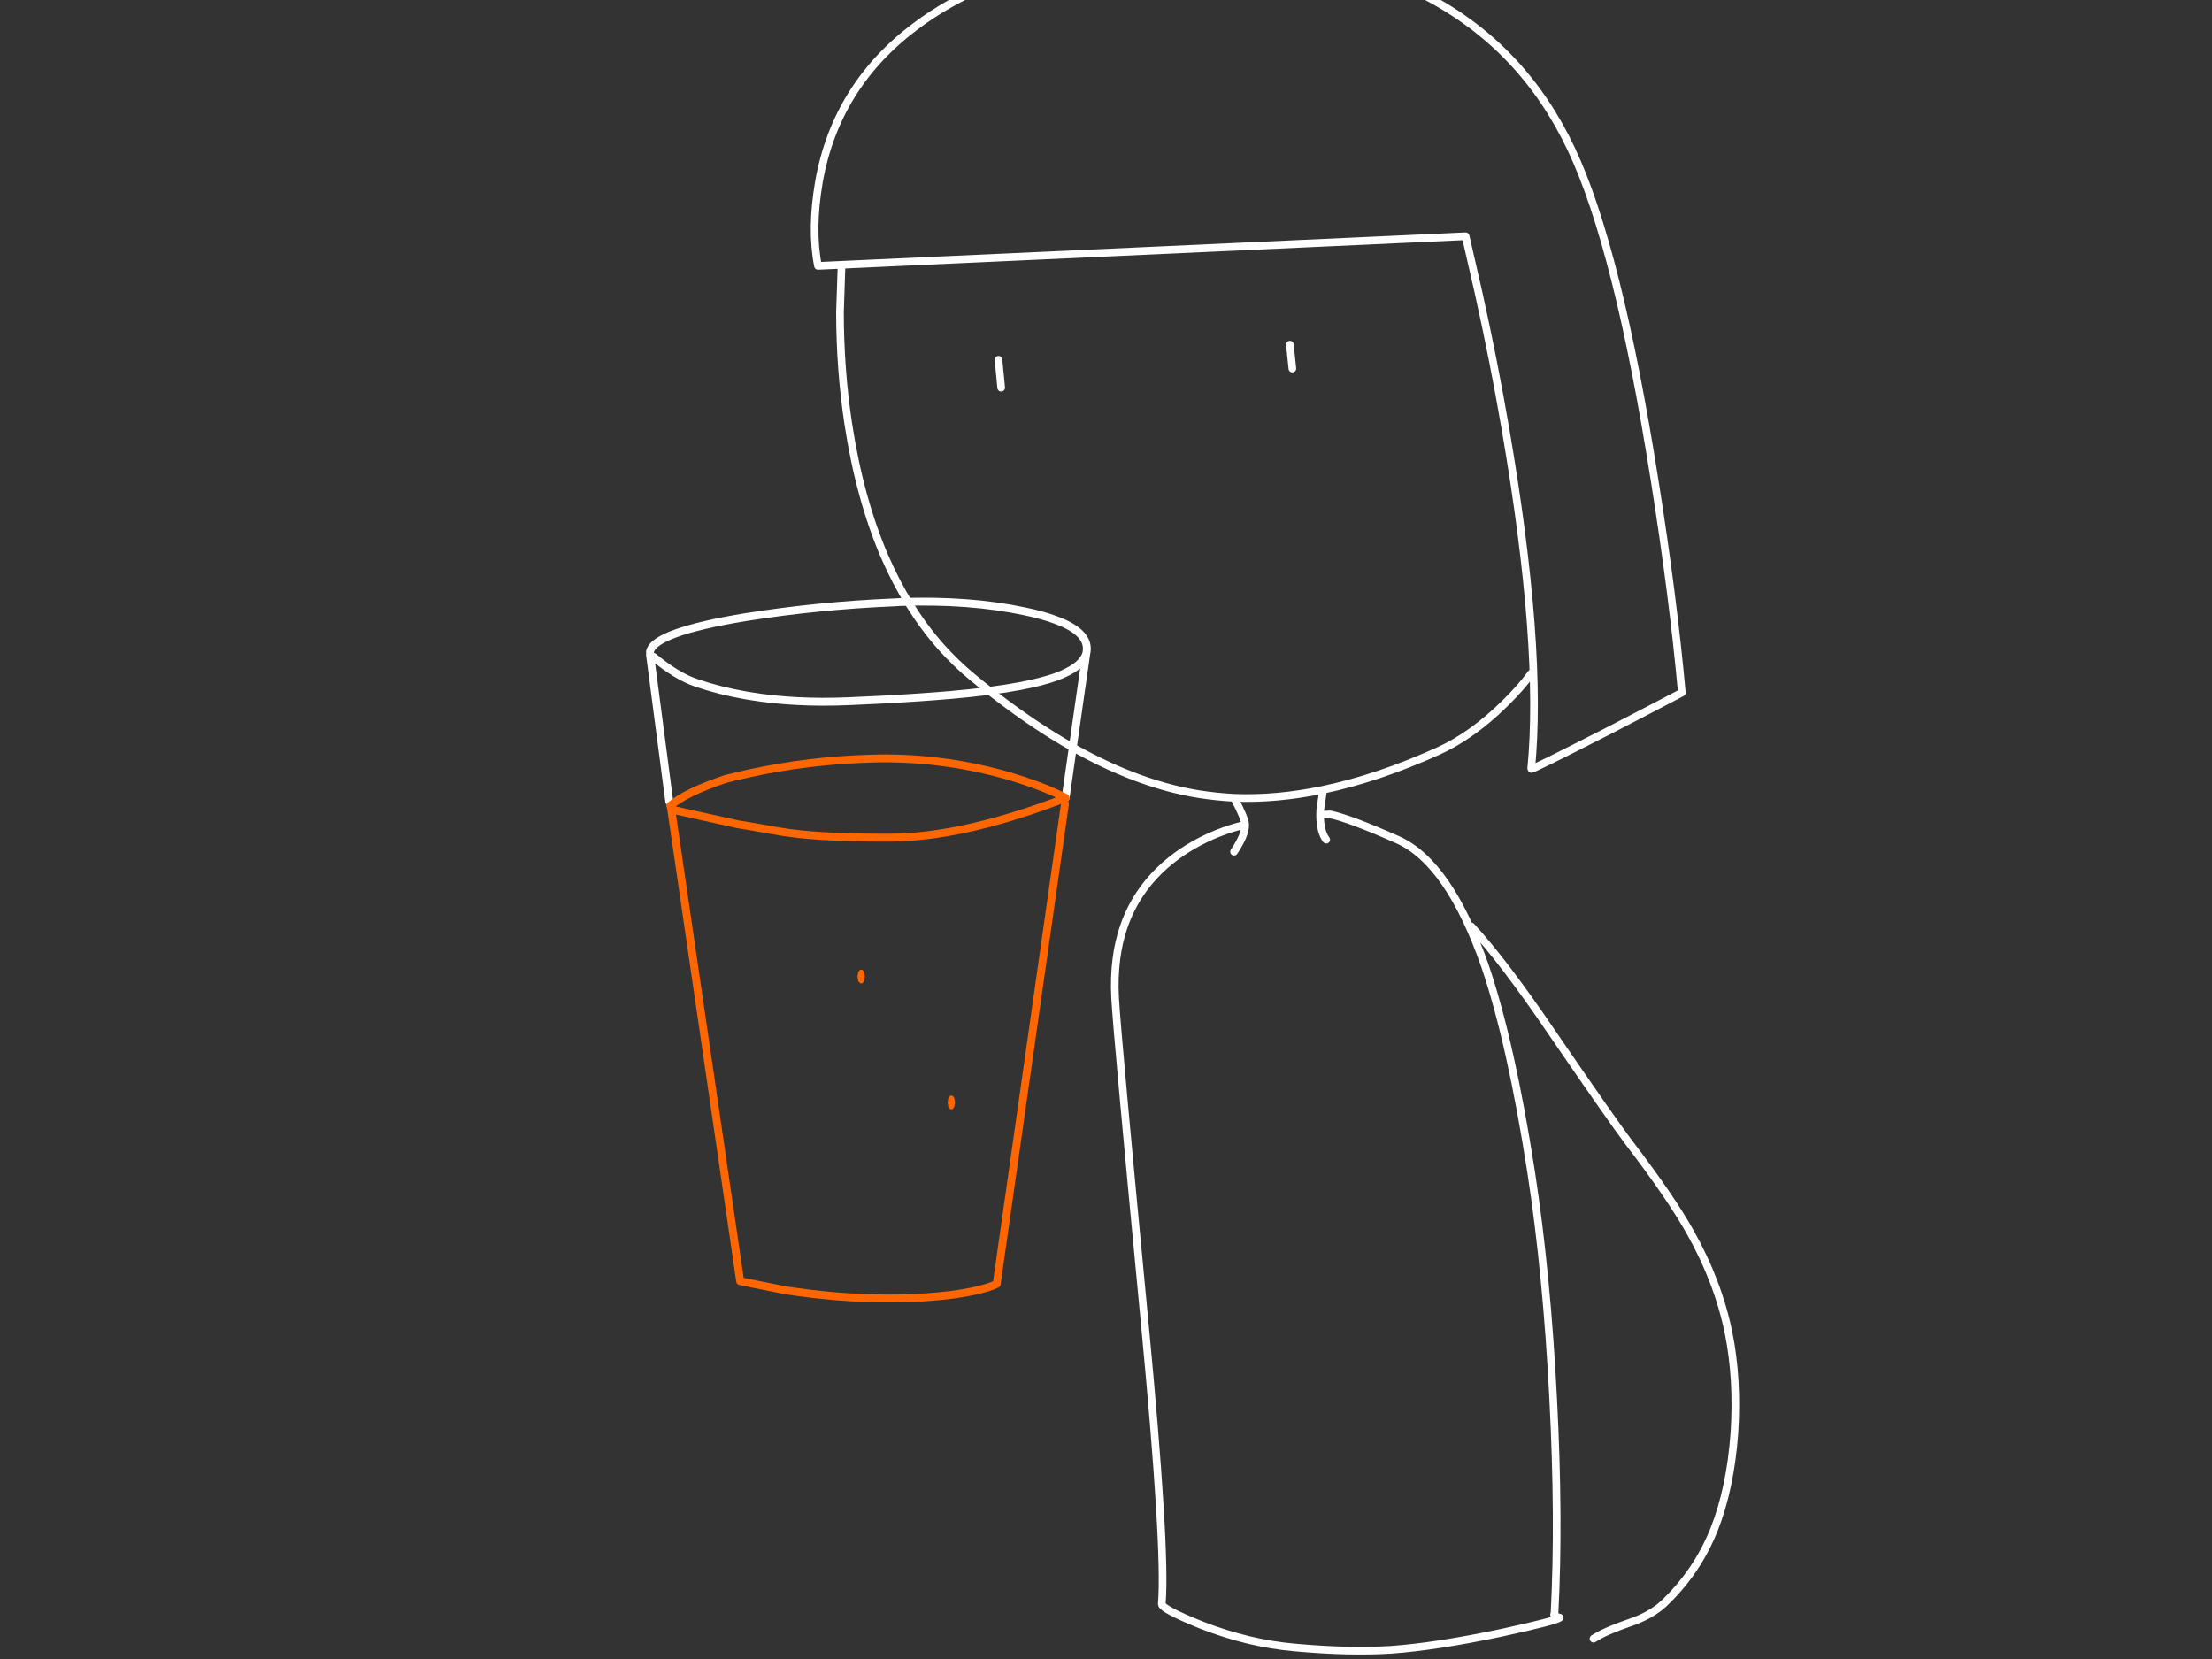 <?xml version="1.0" encoding="utf-8"?>
<svg id="EdithAnim04" image-rendering="auto" baseProfile="basic" version="1.1" x="0px" y="0px" width="800" height="600" xmlns="http://www.w3.org/2000/svg" xmlns:xlink="http://www.w3.org/1999/xlink">
  <rect width="100%" height="100%" fill="#333333" stroke="none"/>
  <defs>
    <g id="BeerBubblef17r1" overflow="visible"/>
    <path id="Layer3_0_1_STROKES" stroke="#F60" stroke-width="2" stroke-linejoin="round" stroke-linecap="round" fill="none" d="M1.55 -.05Q1.55 .25 .95 .45 .906 .469 .85 .5 .333 .7 -.45 .7 -1.25 .7 -1.85 .45 -2.45 .25 -2.45 -.05 -2.45 -.35 -1.85 -.6 -1.25 -.8 -.45 -.8 .4 -.8 .95 -.6 1.55 -.35 1.55 -.05Z"/>
    <path id="Layer2_0_1_STROKES" stroke="#FFF" stroke-width="2" stroke-linejoin="round" stroke-linecap="round" fill="none" d="M47 -156.55L-122.35 -148.8Q-124.25 -158.25 -122.1 -170.8 -117.65 -195.9 -96.8 -211.5 -63 -236.85 2 -229.85 20.65 -227.75 36.7 -219.3 62.05 -206.05 74.65 -179.3 86.8 -153.65 96.4 -92.9 101.25 -62.45 103.55 -37.2 93.75 -32.05 83.85 -26.95 64.15 -16.9 64.15 -17.25 67.25 -49.1 57.45 -106 54.4 -123.8 50.35 -141.95L47 -156.55ZM1.05 -128.2L1.7 -121.95M-116.2 -148.8L-116.6 -136.75Q-116.6 -121.85 -114.45 -107.6 -111.45 -87.95 -104.95 -72.85 -99.05 -59.25 -90.35 -49.35 -86.4 -44.9 -81.85 -41.15 -71.15 -32.3 -60.9 -25.95 -40.9 -13.55 -22.7 -10.65 -18.2 -9.95 -13.55 -9.7 -2.45 -9.25 9.75 -11.8 24.05 -14.8 39.8 -21.9 48.75 -25.95 57.35 -34.45 61.65 -38.7 64.15 -42.2M-13.55 4.4Q-10.55 -.1 -10.65 -2.6 -12.9 -2.2 -16.25 -1 -22.95 1.45 -28.5 5.45 -42.1 15.45 -44.3 32.3 -44.95 37.2 -44.65 42.7 -44.1 52.55 -36.95 127.3 -31.25 186.85 -32.45 201.1 -32.5 202.45 -22.05 206.65 -9.75 211.45 2.3 212.5 16.55 213.8 27.6 213.1 39.35 212.25 56.4 208.65 70.9 205.5 71.6 204.7 69.7 204.25 70.25 203.65 71.55 179.1 69.9 147.4 68.25 114.9 64.15 88.25 58.9 54.45 52.15 34.5 42.7 7.25 29.2 1.25 16.65 -4.3 11.6 -5.35L8.95 -5.25Q8.95 -.85 10.55 1.25M9.75 -11.8L9 -6.7Q8.95 -5.95 8.95 -5.25M-75.15 -124.25L-74.45 -116.95M-13.55 -9.7Q-10.7 -4.35 -10.65 -2.75 -10.65 -2.7 -10.65 -2.6M48.45 23.9Q56.9 33.05 69.45 51.5 85.3 74.65 89.7 80.45 100.6 94.7 105.75 103.9 113.05 116.85 115.8 130.35 118.2 142.4 117.3 156.35 116.25 170.85 112 181.6 107.6 192.65 98.9 200.95 95.5 204.15 89.7 206.1 85.55 207.55 82.95 208.8 81.45 209.55 80.45 210.2"/>
    <path id="Layer1_0_1_STROKES" stroke="#FFF" stroke-width="2" stroke-linejoin="round" stroke-linecap="round" fill="none" d="M-47.45 -75.75Q-46.5 -80.7 -23.2 -84.55 -23.05 -84.55 -22.85 -84.6 -4.55 -87.5 14.5 -88.3 15.35 -88.35 16.2 -88.4 33.65 -89 47.6 -86.05 52.25 -85.1 55.55 -83.85 63.5 -80.95 63.5 -76.55 63.5 -75.9 63.35 -75.3L58.1 -38.65M63.35 -75.3Q62.3 -71.8 55.55 -69.35 51.9 -68.05 46.55 -67.05 39.75 -65.75 29.1 -64.8 21.129 -64.114 11 -63.575 7.086 -63.381 2.85 -63.2 -10.679 -62.630 -22 -64.5 -22.603 -64.593 -23.2 -64.7 -29.8 -65.85 -35.65 -67.85 -40.7 -69.55 -46.55 -74.45M-47.45 -75.05L-42.55 -37.7"/>
    <path id="Layer1_0_2_STROKES" stroke="#F60" stroke-width="2" stroke-linejoin="round" stroke-linecap="round" fill="none" d="M58.1 -38.65Q56.8 -38.15 55.55 -37.65 31.45 -28.7 13.85 -28.55 12.398 -28.542 11 -28.55 -5.415 -28.579 -14.4 -30.1 -19.309 -30.956 -22 -31.425 -24.653 -31.875 -25.15 -31.95L-42.05 -35.7 -24.55 84.1 -13.4 86.35Q.25 88.5 13.2 88.5 18.6 88.5 23.2 88.15 29.65 87.7 34.6 86.65 38.9 85.7 40.6 84.8L57.95 -37.2M58.1 -38.65Q56.9 -39.3 55.55 -39.9 50.95 -42 44.2 -44.05 27.917 -48.833 11 -48.675 9.527 -48.651 8.05 -48.6 -7.228 -48.119 -22 -44.925 -22.600 -44.784 -23.2 -44.65 -25.75 -44.1 -28.25 -43.45 -38.4 -40.05 -42.3 -36.65M-42.05 -35.7L-42.1 -36"/>
  </defs>
  <g id="Need-a-beerf87r1" overflow="visible">
    <g id="BeerBec">
      <use xlink:href="#Layer2_0_1_STROKES" test="BeerBec" transform="matrix(1.383 0 0 1.383 465.05 301.95)"/>
    </g>
    <g id="Beerf87r1">
      <use xlink:href="#Layer1_0_1_STROKES" test="Beer" transform="matrix(1.424 0 0 1.424 302.65 343.6)"/>
      <use xlink:href="#Layer1_0_2_STROKES" test="Beer" transform="matrix(1.424 0 0 1.424 302.65 343.6)"/>
      <use xlink:href="#BeerBubblef17r1" transform="matrix(1.424 0 0 1.424 241.7 413.85)"/>
      <g id="BeerBubblef3r1">
        <g id="Symbol-3">
          <use xlink:href="#Layer3_0_1_STROKES" test="Symbol 3" transform="matrix(.439 0 0 1.424 344.25 398.8)"/>
        </g>
      </g>
      <g id="BeerBubblef8r1">
        <g id="Symbol-3">
          <use xlink:href="#Layer3_0_1_STROKES" test="Symbol 3" transform="matrix(.439 0 0 1.424 311.65 353.25)"/>
        </g>
      </g>
    </g>
  </g>
</svg>